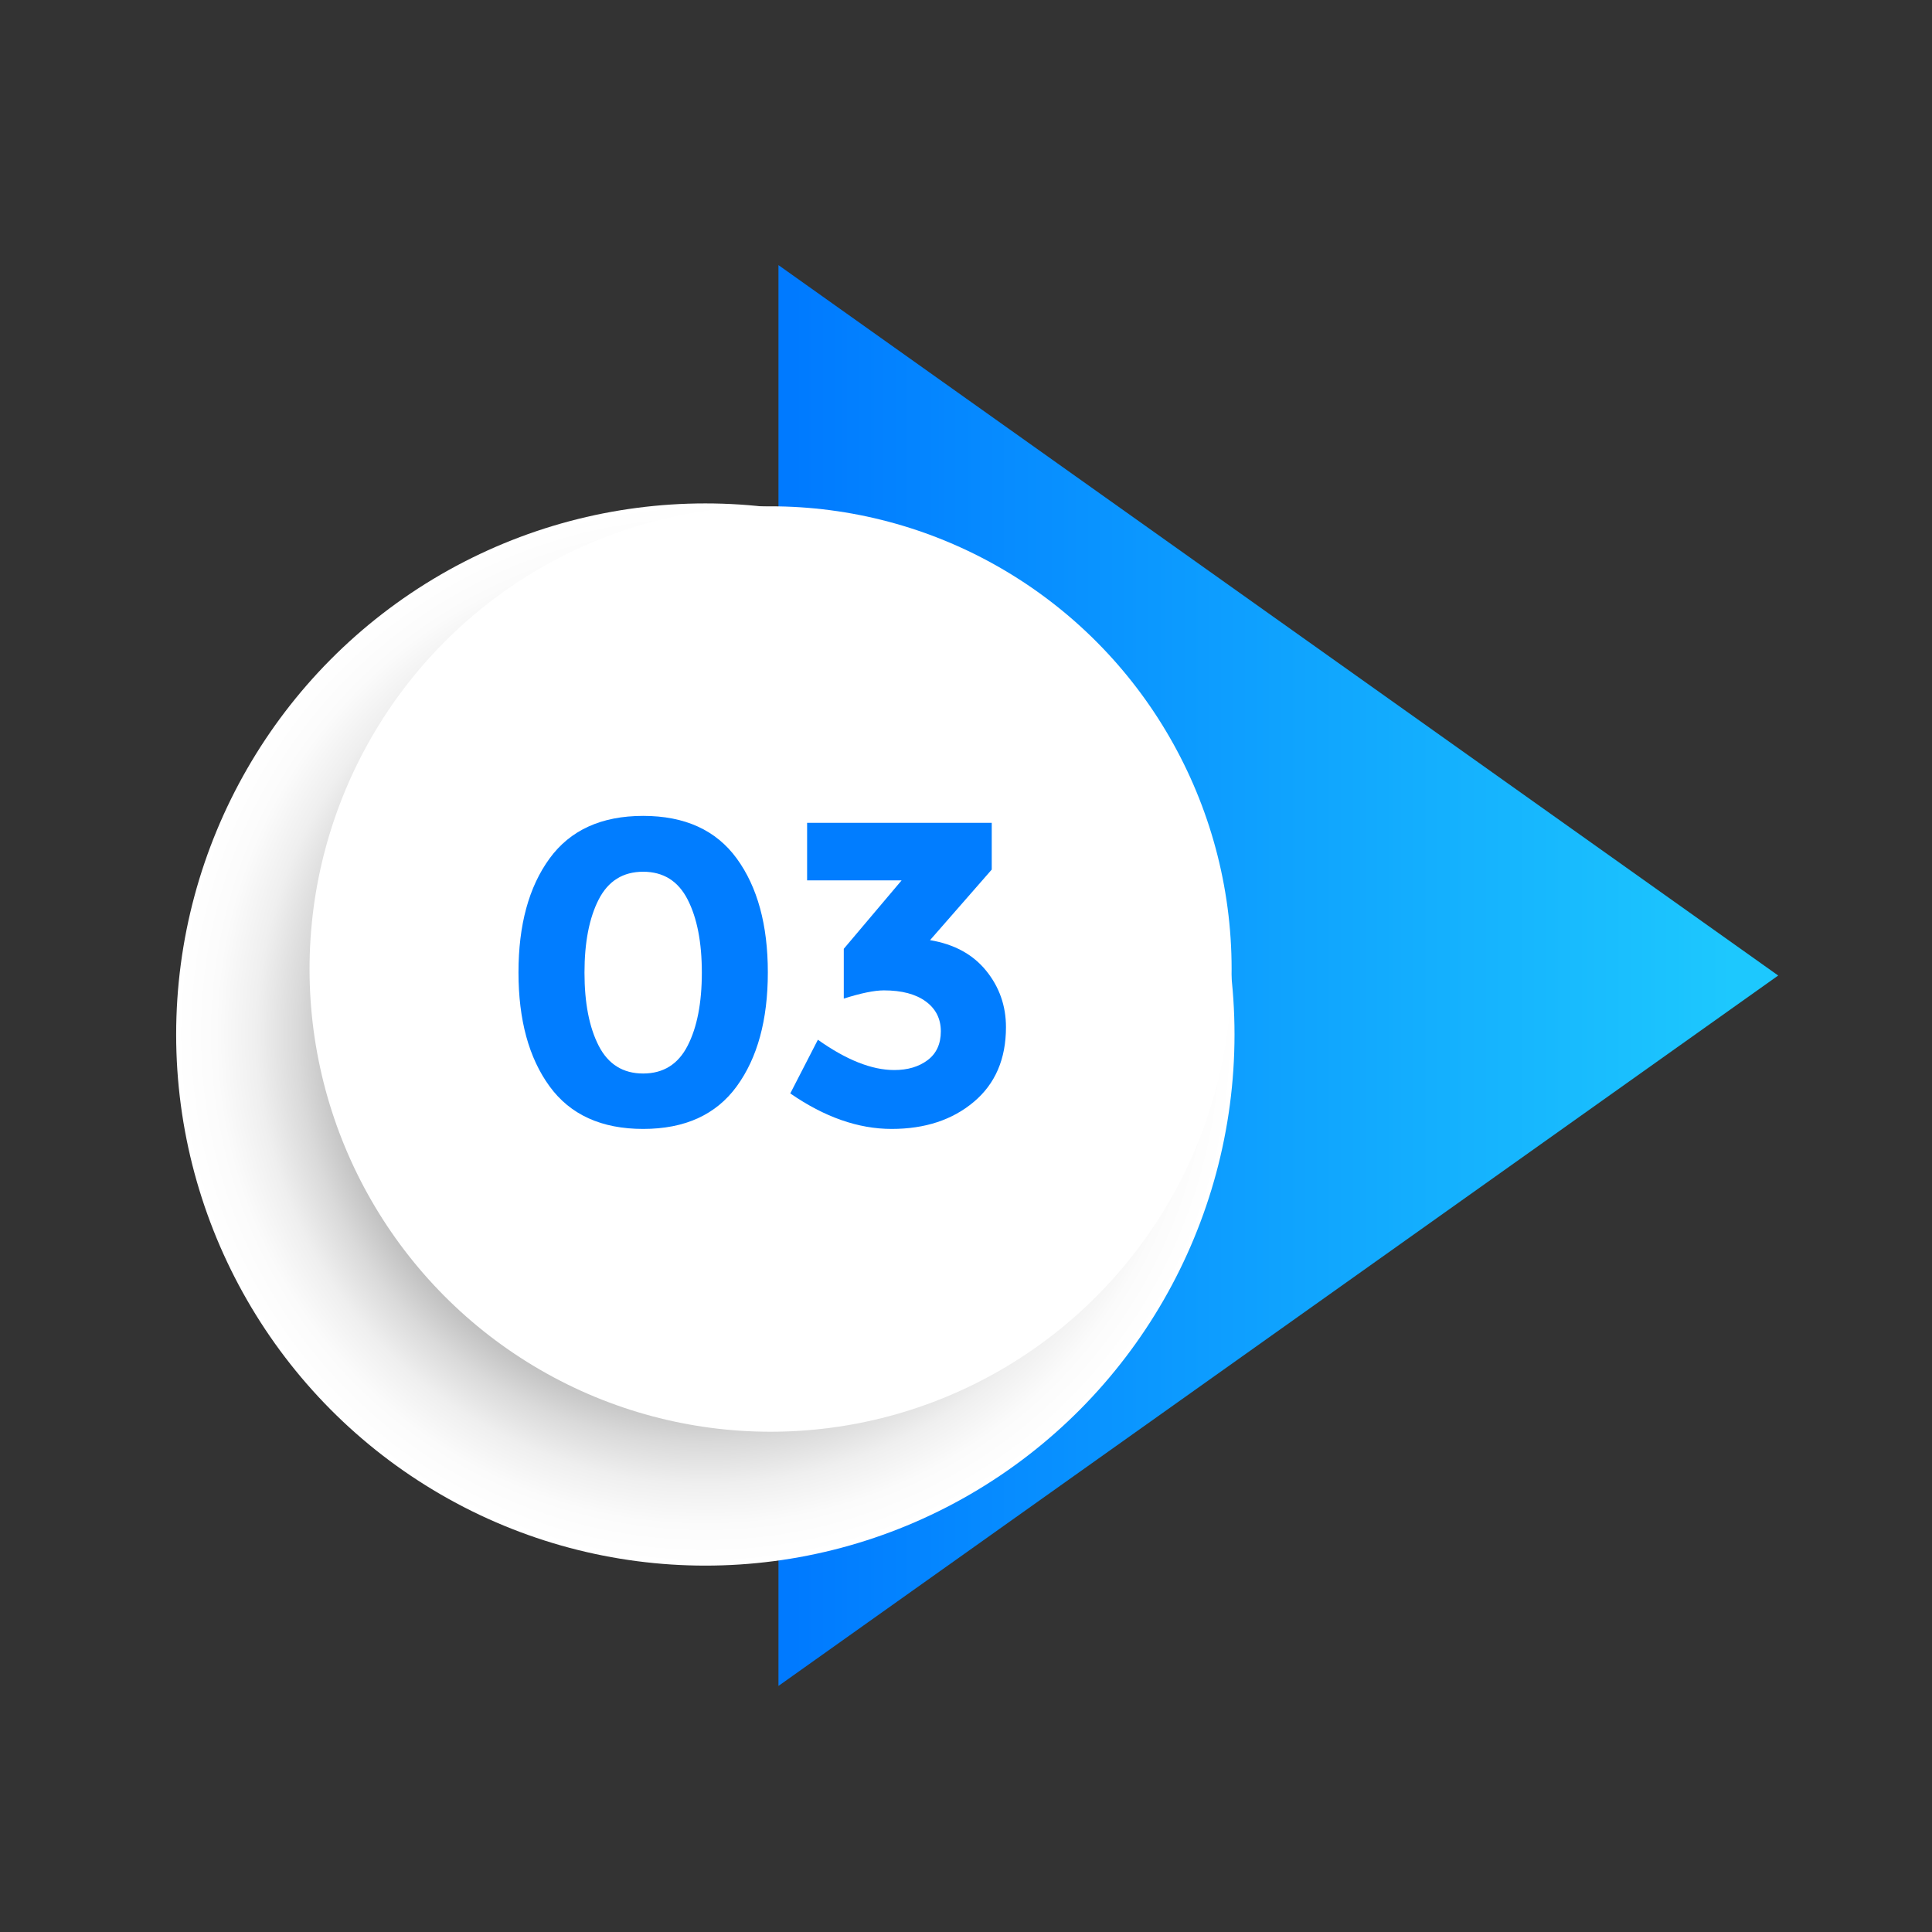 <?xml version="1.0" encoding="utf-8"?>
<!-- Generator: Adobe Illustrator 17.0.0, SVG Export Plug-In . SVG Version: 6.00 Build 0)  -->
<!DOCTYPE svg PUBLIC "-//W3C//DTD SVG 1.1//EN" "http://www.w3.org/Graphics/SVG/1.1/DTD/svg11.dtd">
<svg version="1.1" id="Calque_1" xmlns="http://www.w3.org/2000/svg" xmlns:xlink="http://www.w3.org/1999/xlink" x="0px" y="0px"
	 width="320px" height="320px" viewBox="0 0 320 320" enable-background="new 0 0 320 320" xml:space="preserve">
<rect x="0" y="0" width="320" height="320" fill="#333333" stroke="none"/>
<g>
	<linearGradient id="SVGID_1_" gradientUnits="userSpaceOnUse" x1="131.322" y1="161.577" x2="286.999" y2="161.577">
		<stop  offset="0" style="stop-color:#007AFF"/>
		<stop  offset="1" style="stop-color:#1DC8FE"/>
	</linearGradient>
	<polygon fill="url(#SVGID_1_)" points="294.526,161.577 128.938,43.911 128.938,279.243 	"/>
	<g>
		
			<radialGradient id="SVGID_2_" cx="116.604" cy="170.455" r="87.403" gradientTransform="matrix(1.003 0 0 1.006 -0.106 -0.207)" gradientUnits="userSpaceOnUse">
			<stop  offset="0.473" style="stop-color:#404040"/>
			<stop  offset="0.54" style="stop-color:#6D6D6D"/>
			<stop  offset="0.617" style="stop-color:#999999"/>
			<stop  offset="0.694" style="stop-color:#BEBEBE"/>
			<stop  offset="0.772" style="stop-color:#DADADA"/>
			<stop  offset="0.848" style="stop-color:#EFEFEF"/>
			<stop  offset="0.925" style="stop-color:#FBFBFB"/>
			<stop  offset="1" style="stop-color:#FFFFFF"/>
		</radialGradient>
		<ellipse fill="url(#SVGID_2_)" cx="116.826" cy="171.348" rx="87.649" ry="87.967"/>
		<ellipse fill="#FFFFFF" cx="127.632" cy="160.502" rx="76.363" ry="76.64"/>
		<g>
			<path fill="#017DFF" d="M106.526,186.986c-6.907,0-12.076-2.354-15.506-7.064c-3.43-4.709-5.143-10.996-5.143-18.862
				c0-7.864,1.713-14.151,5.143-18.86c3.43-4.708,8.598-7.063,15.506-7.063c6.908,0,12.076,2.356,15.506,7.063
				c3.43,4.71,5.146,10.996,5.146,18.86c0,7.866-1.717,14.153-5.146,18.862C118.602,184.632,113.434,186.986,106.526,186.986z
				 M99.166,148.977c-1.57,3.061-2.356,7.1-2.356,12.12s0.786,9.061,2.356,12.12c1.573,3.061,4.026,4.59,7.36,4.59
				c3.334,0,5.79-1.529,7.36-4.59c1.573-3.058,2.36-7.1,2.36-12.12s-0.786-9.059-2.36-12.12c-1.57-3.06-4.025-4.589-7.36-4.589
				C103.192,144.388,100.74,145.917,99.166,148.977z"/>
			<path fill="#017DFF" d="M133.682,145.821v-9.537h30.581v7.744l-10.219,11.69c4.003,0.67,7.098,2.356,9.289,5.056
				c2.191,2.701,3.287,5.822,3.287,9.358c0,5.259-1.772,9.384-5.323,12.371c-3.548,2.988-8.084,4.483-13.613,4.483
				c-5.525,0-11.124-1.959-16.789-5.881l4.573-8.891c4.713,3.347,8.929,5.019,12.646,5.019c2.239,0,4.084-0.55,5.54-1.649
				c1.452-1.099,2.177-2.69,2.177-4.77c0-2.079-0.835-3.728-2.5-4.948c-1.669-1.219-3.977-1.828-6.929-1.828
				c-1.574,0-3.79,0.454-6.646,1.361v-8.246l9.576-11.332H133.682z"/>
		</g>
	</g>
</g>
</svg>
